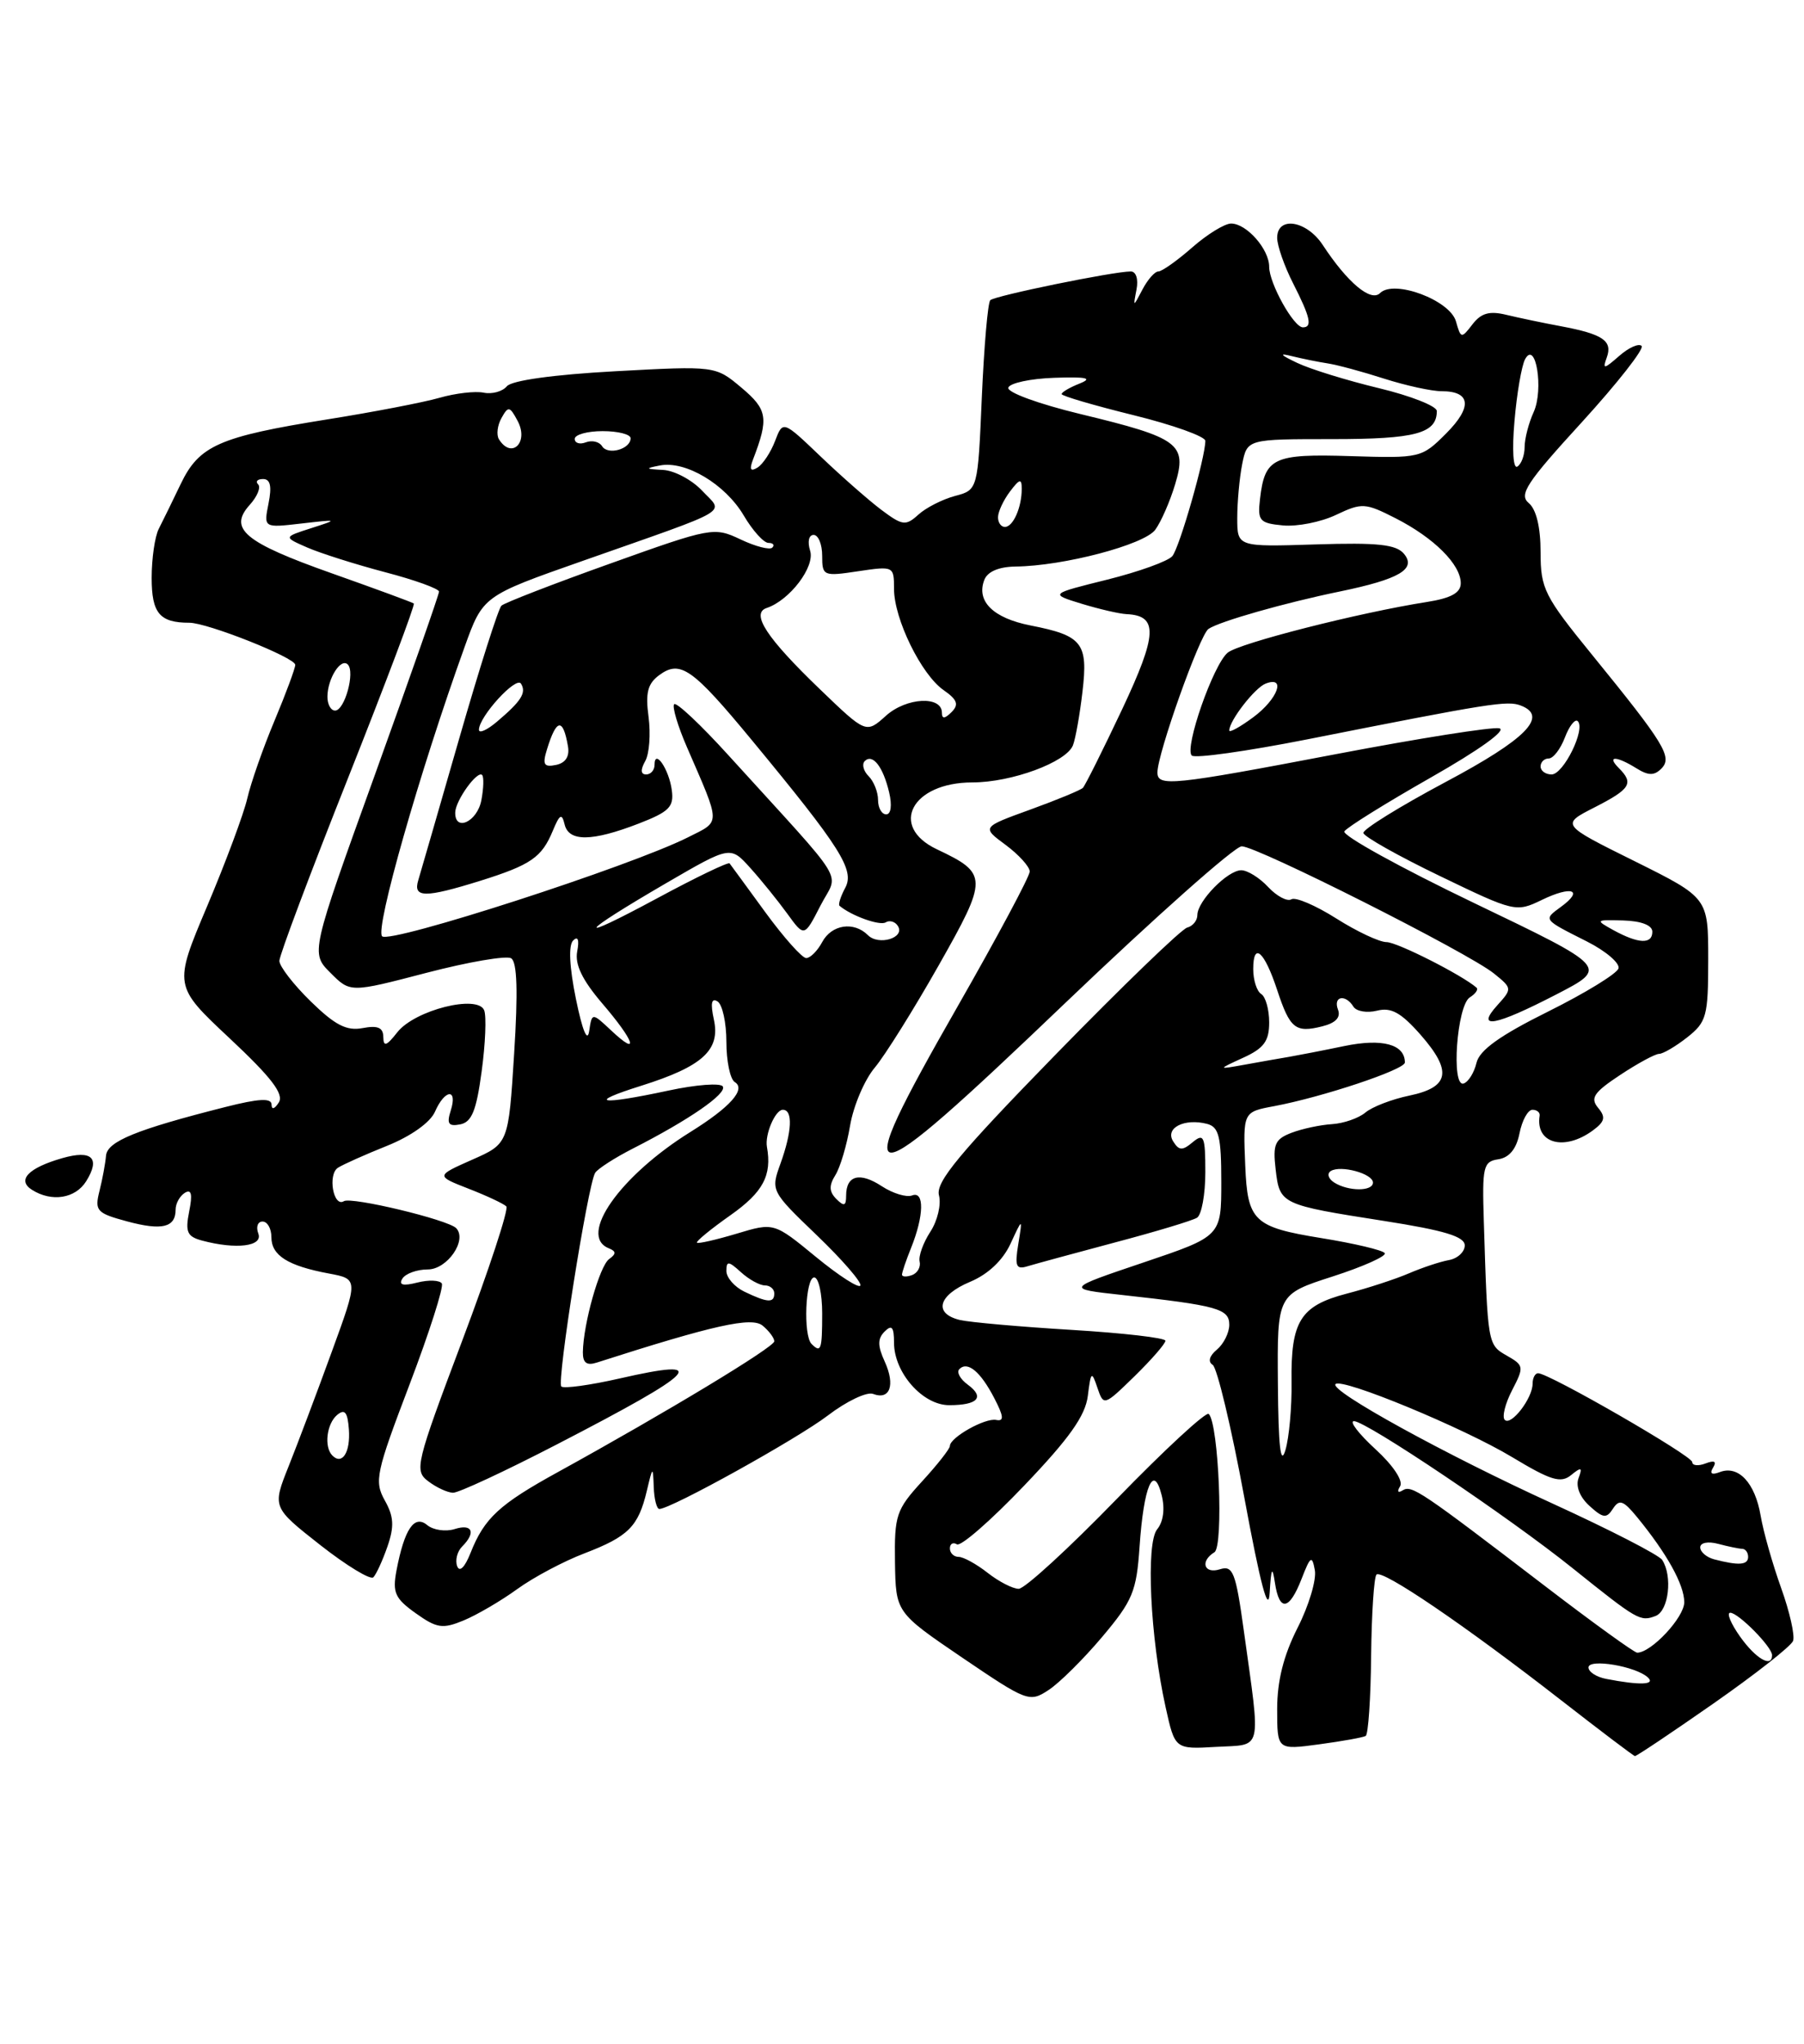 <?xml version="1.0" encoding="UTF-8" standalone="no"?>
<!DOCTYPE svg PUBLIC "-//W3C//DTD SVG 1.1//EN" "http://www.w3.org/Graphics/SVG/1.1/DTD/svg11.dtd" >
<svg xmlns="http://www.w3.org/2000/svg" xmlns:xlink="http://www.w3.org/1999/xlink" version="1.1" viewBox="0 0 226 256">
 <g >
 <path fill="currentColor"
d=" M 214.65 213.37 C 219.88 209.72 224.37 206.19 224.63 205.53 C 224.88 204.86 224.21 201.89 223.14 198.91 C 222.07 195.93 220.91 191.86 220.57 189.85 C 219.87 185.72 217.78 183.49 215.46 184.38 C 214.44 184.77 214.14 184.58 214.61 183.82 C 215.09 183.04 214.78 182.87 213.66 183.30 C 212.75 183.65 212.00 183.57 212.00 183.13 C 212.00 182.34 194.06 172.00 192.69 172.00 C 192.31 172.00 192.00 172.59 192.00 173.31 C 192.00 175.14 189.30 178.64 188.51 177.84 C 188.15 177.48 188.56 175.81 189.43 174.13 C 190.95 171.20 190.92 171.02 188.76 169.79 C 186.37 168.42 186.37 168.41 185.89 153.00 C 185.67 146.10 185.82 145.48 187.71 145.20 C 189.08 144.99 189.97 143.91 190.36 141.95 C 190.68 140.33 191.41 139.00 191.98 139.00 C 192.54 139.00 192.95 139.34 192.88 139.75 C 192.33 143.21 195.94 144.22 199.52 141.61 C 201.06 140.48 201.19 139.93 200.20 138.75 C 199.19 137.53 199.67 136.82 202.97 134.64 C 205.16 133.19 207.36 132.00 207.84 132.00 C 208.33 132.00 209.92 131.07 211.37 129.93 C 213.80 128.01 214.00 127.28 214.00 120.15 C 214.00 112.45 214.00 112.45 204.77 107.86 C 195.53 103.28 195.53 103.28 199.77 101.12 C 204.27 98.82 204.71 98.11 202.80 96.20 C 201.24 94.64 202.48 94.66 204.99 96.22 C 206.49 97.16 207.23 97.17 208.12 96.28 C 209.56 94.84 208.56 93.21 199.48 82.05 C 193.46 74.66 193.00 73.74 193.00 69.17 C 193.00 66.03 192.46 63.80 191.52 63.01 C 190.25 61.96 191.23 60.46 198.17 52.88 C 202.64 47.98 206.01 43.68 205.66 43.33 C 205.30 42.97 204.03 43.54 202.84 44.59 C 200.93 46.26 200.74 46.29 201.29 44.78 C 202.05 42.69 200.81 41.85 195.54 40.86 C 193.32 40.45 190.24 39.80 188.70 39.43 C 186.60 38.92 185.55 39.21 184.47 40.62 C 183.08 42.43 183.01 42.42 182.40 40.26 C 181.65 37.59 174.63 34.97 172.89 36.71 C 171.74 37.86 168.81 35.40 165.72 30.70 C 163.70 27.61 160.00 27.02 160.00 29.79 C 160.00 30.77 160.90 33.34 162.00 35.50 C 164.16 39.74 164.44 41.00 163.22 41.00 C 162.07 41.00 159.00 35.49 159.00 33.42 C 159.00 31.21 156.17 28.00 154.23 28.00 C 153.42 28.00 151.23 29.35 149.35 31.00 C 147.47 32.65 145.56 34.00 145.12 34.00 C 144.67 34.00 143.78 35.01 143.13 36.25 C 141.95 38.50 141.95 38.50 142.38 36.25 C 142.63 34.96 142.32 34.00 141.66 34.00 C 139.48 34.00 124.63 37.04 124.06 37.60 C 123.75 37.91 123.28 43.38 123.00 49.76 C 122.50 61.36 122.50 61.36 119.64 62.12 C 118.07 62.54 116.00 63.59 115.05 64.46 C 113.46 65.90 113.06 65.84 110.40 63.85 C 108.81 62.65 105.38 59.64 102.79 57.16 C 98.08 52.66 98.08 52.66 97.10 55.23 C 96.56 56.65 95.57 58.15 94.89 58.57 C 94.02 59.10 93.86 58.81 94.33 57.57 C 96.33 52.37 96.16 51.31 92.89 48.56 C 89.63 45.82 89.63 45.82 77.07 46.50 C 69.37 46.92 64.11 47.65 63.50 48.38 C 62.95 49.04 61.64 49.40 60.58 49.18 C 59.53 48.97 57.06 49.25 55.08 49.82 C 53.11 50.39 46.78 51.61 41.00 52.53 C 27.45 54.70 24.95 55.80 22.64 60.62 C 21.62 62.75 20.38 65.28 19.89 66.24 C 19.40 67.19 19.00 69.96 19.00 72.38 C 19.00 76.81 20.00 78.00 23.72 78.00 C 25.98 78.00 36.97 82.36 36.99 83.27 C 36.99 83.69 35.83 86.84 34.39 90.27 C 32.95 93.70 31.42 98.08 30.98 100.00 C 30.54 101.92 28.28 107.99 25.96 113.48 C 21.74 123.47 21.74 123.47 28.79 130.07 C 34.00 134.95 35.59 137.03 34.93 138.08 C 34.40 138.92 34.02 139.03 34.02 138.34 C 34.00 137.51 32.43 137.59 28.25 138.65 C 17.07 141.48 13.43 142.96 13.28 144.76 C 13.20 145.72 12.83 147.71 12.46 149.18 C 11.84 151.66 12.11 151.95 15.92 152.98 C 20.30 154.16 22.00 153.75 22.00 151.50 C 22.00 150.74 22.52 149.80 23.16 149.40 C 23.98 148.90 24.14 149.57 23.70 151.74 C 23.19 154.30 23.44 154.88 25.30 155.38 C 29.59 156.53 32.98 156.11 32.36 154.50 C 32.05 153.68 32.28 153.00 32.89 153.00 C 33.50 153.00 34.00 153.88 34.00 154.96 C 34.00 157.25 36.06 158.55 41.21 159.51 C 44.89 160.20 44.89 160.20 41.55 169.35 C 39.72 174.38 37.29 180.82 36.16 183.65 C 34.11 188.79 34.11 188.79 40.11 193.51 C 43.41 196.10 46.41 197.92 46.77 197.56 C 47.13 197.20 47.93 195.46 48.54 193.70 C 49.41 191.18 49.34 189.95 48.20 187.92 C 46.87 185.52 47.10 184.46 51.30 173.43 C 53.79 166.88 55.61 161.18 55.35 160.76 C 55.09 160.34 53.71 160.28 52.29 160.64 C 50.48 161.10 49.91 160.95 50.41 160.15 C 50.80 159.52 52.23 159.00 53.59 159.00 C 56.04 159.00 58.57 155.32 57.15 153.83 C 56.13 152.77 44.03 149.87 43.08 150.45 C 41.76 151.26 41.03 147.10 42.34 146.26 C 42.98 145.85 45.75 144.61 48.50 143.51 C 51.48 142.31 53.90 140.59 54.49 139.25 C 55.73 136.41 57.36 136.28 56.47 139.09 C 55.94 140.76 56.18 141.11 57.65 140.83 C 59.10 140.55 59.68 139.11 60.34 134.20 C 60.81 130.75 60.95 127.31 60.66 126.55 C 59.88 124.52 51.95 126.51 49.77 129.30 C 48.42 131.02 48.04 131.15 48.02 129.89 C 48.01 128.70 47.32 128.41 45.43 128.77 C 43.43 129.15 41.98 128.41 38.93 125.43 C 36.77 123.32 35.00 121.03 35.00 120.35 C 35.00 119.66 38.87 109.37 43.59 97.48 C 48.31 85.58 52.03 75.73 51.84 75.59 C 51.65 75.44 47.02 73.74 41.54 71.80 C 30.61 67.93 28.58 66.23 31.29 63.23 C 32.23 62.19 32.70 61.04 32.34 60.67 C 31.97 60.30 32.25 60.00 32.96 60.00 C 33.87 60.00 34.07 60.91 33.64 63.06 C 33.03 66.12 33.03 66.12 37.76 65.57 C 42.39 65.04 42.42 65.05 39.00 66.15 C 35.50 67.27 35.50 67.27 38.50 68.58 C 40.15 69.30 44.54 70.69 48.25 71.67 C 51.96 72.64 55.00 73.74 55.00 74.10 C 55.00 74.46 51.38 84.79 46.96 97.06 C 38.91 119.37 38.91 119.37 41.40 121.85 C 43.88 124.34 43.88 124.34 53.42 121.85 C 58.67 120.48 63.45 119.66 64.04 120.03 C 64.79 120.49 64.90 124.23 64.41 131.97 C 63.70 143.25 63.70 143.25 59.14 145.26 C 54.59 147.28 54.59 147.28 58.71 148.89 C 60.98 149.77 63.10 150.77 63.43 151.10 C 63.76 151.42 61.27 158.99 57.91 167.91 C 52.07 183.41 51.88 184.20 53.65 185.53 C 54.67 186.31 56.06 186.95 56.75 186.97 C 57.43 186.99 63.28 184.27 69.75 180.92 C 87.59 171.70 89.20 170.01 77.65 172.65 C 73.92 173.50 70.62 173.95 70.32 173.66 C 69.73 173.07 73.64 148.39 74.56 146.90 C 74.88 146.39 77.02 145.01 79.32 143.84 C 86.34 140.26 91.10 136.97 90.55 136.08 C 90.27 135.62 87.21 135.85 83.77 136.59 C 75.04 138.46 73.39 138.17 80.34 135.99 C 88.02 133.57 90.27 131.52 89.43 127.69 C 88.99 125.66 89.13 124.96 89.89 125.43 C 90.50 125.81 91.00 128.09 91.00 130.50 C 91.00 132.91 91.47 135.17 92.05 135.53 C 93.49 136.42 91.49 138.67 86.51 141.77 C 77.68 147.26 72.38 154.77 76.25 156.34 C 77.21 156.73 77.22 157.04 76.31 157.70 C 75.12 158.55 73.07 165.82 73.02 169.37 C 73.01 170.70 73.50 171.07 74.75 170.67 C 89.39 165.97 94.18 164.90 95.54 166.04 C 96.34 166.70 97.00 167.58 97.00 168.00 C 97.00 168.73 83.44 176.92 69.91 184.37 C 62.54 188.42 60.68 190.14 58.95 194.50 C 58.23 196.32 57.57 196.97 57.27 196.16 C 57.00 195.43 57.28 194.32 57.89 193.71 C 59.66 191.94 59.18 190.81 56.95 191.52 C 55.83 191.87 54.28 191.65 53.52 191.02 C 51.90 189.67 50.66 191.52 49.67 196.71 C 49.15 199.47 49.48 200.21 52.08 202.06 C 54.73 203.95 55.45 204.05 58.09 202.96 C 59.73 202.28 62.75 200.52 64.79 199.04 C 66.83 197.56 70.63 195.54 73.24 194.55 C 78.72 192.45 79.97 191.20 81.03 186.74 C 81.77 183.62 81.80 183.61 81.90 186.25 C 81.95 187.76 82.27 189.00 82.60 189.00 C 84.05 189.00 99.84 180.24 103.70 177.30 C 106.04 175.51 108.60 174.29 109.38 174.59 C 111.49 175.40 112.18 173.49 110.84 170.55 C 109.93 168.56 109.93 167.67 110.83 166.77 C 111.72 165.88 112.00 166.20 112.00 168.17 C 112.00 171.93 115.59 176.00 118.91 176.00 C 122.50 176.00 123.40 175.01 121.24 173.43 C 120.28 172.73 119.81 171.86 120.19 171.48 C 121.22 170.45 122.84 171.80 124.56 175.12 C 125.75 177.41 125.81 178.05 124.80 177.85 C 123.42 177.56 119.00 180.05 119.00 181.11 C 119.00 181.46 117.43 183.46 115.51 185.55 C 112.27 189.09 112.04 189.80 112.12 195.66 C 112.22 201.96 112.22 201.96 120.56 207.63 C 128.67 213.13 128.97 213.25 131.36 211.68 C 132.71 210.80 135.74 207.80 138.08 205.02 C 141.90 200.49 142.38 199.33 142.76 193.74 C 143.28 186.12 144.52 183.23 145.53 187.28 C 145.96 188.97 145.74 190.60 144.97 191.54 C 143.53 193.27 144.09 205.08 146.02 213.80 C 147.19 219.10 147.19 219.10 152.34 218.80 C 158.25 218.46 157.96 219.70 155.82 204.23 C 154.81 196.92 154.46 196.04 152.84 196.55 C 150.84 197.19 150.30 195.55 152.14 194.42 C 153.31 193.69 152.68 178.34 151.43 177.10 C 151.10 176.77 145.91 181.56 139.90 187.75 C 133.89 193.94 128.37 199.00 127.62 199.00 C 126.88 199.00 125.13 198.10 123.73 197.00 C 122.33 195.90 120.69 195.00 120.09 195.00 C 119.49 195.00 119.00 194.52 119.00 193.94 C 119.00 193.36 119.40 193.13 119.88 193.43 C 120.37 193.73 124.16 190.42 128.31 186.07 C 133.96 180.16 135.97 177.33 136.28 174.83 C 136.66 171.76 136.76 171.68 137.48 173.82 C 138.26 176.12 138.30 176.11 142.14 172.37 C 144.26 170.29 146.00 168.30 146.00 167.93 C 146.00 167.57 140.71 166.96 134.25 166.57 C 127.79 166.18 121.49 165.62 120.25 165.33 C 116.91 164.52 117.52 162.23 121.53 160.55 C 123.78 159.61 125.62 157.87 126.59 155.79 C 128.11 152.50 128.11 152.50 127.57 155.81 C 127.11 158.63 127.29 159.05 128.76 158.59 C 129.72 158.30 134.65 156.96 139.71 155.61 C 144.78 154.27 149.39 152.88 149.96 152.52 C 150.53 152.17 151.00 149.60 151.00 146.82 C 151.00 142.32 150.82 141.90 149.42 143.06 C 148.12 144.15 147.70 144.13 146.96 142.94 C 145.93 141.27 148.39 140.03 151.23 140.77 C 152.70 141.16 153.00 142.37 153.00 148.03 C 153.00 154.84 153.00 154.84 143.25 158.13 C 133.50 161.42 133.50 161.42 140.50 162.19 C 152.50 163.51 154.00 163.92 154.00 165.92 C 154.00 166.93 153.30 168.33 152.45 169.04 C 151.50 169.83 151.30 170.56 151.92 170.95 C 152.47 171.29 154.26 178.76 155.88 187.54 C 157.90 198.46 158.90 202.24 159.06 199.50 C 159.25 196.36 159.39 196.09 159.72 198.25 C 160.27 201.91 161.52 201.72 163.06 197.75 C 164.17 194.89 164.37 194.76 164.72 196.67 C 164.94 197.86 163.97 201.11 162.56 203.88 C 160.80 207.35 160.00 210.54 160.00 214.06 C 160.00 219.19 160.00 219.19 165.25 218.48 C 168.14 218.09 170.76 217.62 171.09 217.43 C 171.41 217.24 171.72 212.74 171.77 207.44 C 171.83 202.13 172.13 197.54 172.44 197.22 C 173.15 196.52 183.54 203.59 195.50 212.90 C 200.45 216.75 204.64 219.93 204.82 219.95 C 205.00 219.98 209.42 217.02 214.65 213.37 Z  M 10.79 147.96 C 12.61 145.05 11.52 143.99 7.80 145.06 C 3.54 146.28 2.08 147.81 4.01 149.03 C 6.48 150.59 9.44 150.12 10.79 147.96 Z  M 201.25 210.29 C 200.01 210.06 199.00 209.41 199.00 208.85 C 199.00 207.70 204.96 208.70 206.45 210.11 C 207.43 211.03 205.44 211.10 201.25 210.29 Z  M 218.00 205.00 C 216.83 203.35 216.27 202.00 216.76 202.00 C 217.78 202.00 222.00 206.28 222.00 207.31 C 222.00 208.94 219.97 207.77 218.00 205.00 Z  M 193.68 198.75 C 177.92 186.69 176.86 185.97 175.72 186.67 C 175.13 187.04 174.99 186.82 175.40 186.16 C 175.82 185.48 174.53 183.54 172.31 181.51 C 170.21 179.58 169.00 178.01 169.62 178.00 C 171.15 178.00 189.03 190.01 197.00 196.41 C 205.16 202.95 205.48 203.14 207.41 202.40 C 209.05 201.77 209.56 197.40 208.23 195.38 C 207.83 194.76 201.65 191.59 194.50 188.32 C 181.05 182.18 166.50 174.17 167.31 173.36 C 168.12 172.54 183.37 178.85 189.44 182.51 C 194.29 185.43 195.53 185.81 196.82 184.76 C 198.12 183.70 198.27 183.77 197.75 185.16 C 197.38 186.16 197.92 187.53 199.13 188.62 C 200.84 190.17 201.26 190.22 202.07 188.96 C 202.86 187.75 203.36 187.92 205.07 190.00 C 208.82 194.57 210.99 198.47 211.00 200.68 C 211.00 202.58 206.87 207.00 205.10 207.00 C 204.75 207.00 199.61 203.29 193.68 198.75 Z  M 214.75 195.31 C 213.79 195.06 213.00 194.38 213.00 193.81 C 213.00 193.22 213.97 193.03 215.25 193.37 C 216.49 193.70 217.84 193.98 218.25 193.99 C 218.66 193.99 219.00 194.45 219.00 195.00 C 219.00 196.03 217.82 196.11 214.75 195.31 Z  M 160.09 173.31 C 160.00 162.12 160.00 162.12 166.95 159.88 C 170.77 158.65 173.71 157.33 173.48 156.96 C 173.25 156.59 169.67 155.74 165.52 155.07 C 157.07 153.70 156.28 152.95 156.00 145.98 C 155.72 139.28 155.73 139.27 159.61 138.55 C 165.69 137.41 176.00 133.97 176.00 133.08 C 176.00 130.80 173.18 130.03 168.40 131.02 C 165.71 131.58 162.60 132.18 161.50 132.37 C 160.40 132.55 157.93 132.99 156.00 133.34 C 152.50 133.97 152.50 133.97 155.75 132.48 C 158.34 131.30 159.00 130.40 159.00 128.06 C 159.00 126.44 158.55 124.84 158.00 124.50 C 157.45 124.16 157.00 122.76 157.00 121.38 C 157.00 117.91 158.39 119.12 160.00 124.00 C 161.60 128.84 162.28 129.40 165.65 128.55 C 167.33 128.13 167.99 127.43 167.62 126.46 C 166.98 124.78 168.55 124.47 169.55 126.08 C 169.92 126.68 171.25 126.90 172.51 126.59 C 174.28 126.14 175.52 126.83 177.96 129.60 C 181.97 134.17 181.60 136.18 176.54 137.23 C 174.38 137.68 171.90 138.63 171.05 139.35 C 170.20 140.06 168.32 140.71 166.87 140.80 C 165.42 140.89 163.15 141.37 161.81 141.88 C 159.72 142.68 159.44 143.31 159.81 146.48 C 160.32 150.84 160.44 150.90 173.43 152.93 C 180.96 154.11 183.50 154.88 183.50 155.99 C 183.50 156.80 182.60 157.64 181.50 157.83 C 180.40 158.03 178.15 158.78 176.50 159.49 C 174.85 160.20 171.34 161.35 168.71 162.03 C 162.90 163.55 161.70 165.48 161.80 173.09 C 161.85 176.22 161.50 180.07 161.03 181.64 C 160.43 183.65 160.15 181.19 160.09 173.31 Z  M 41.64 182.31 C 40.57 181.24 40.92 178.31 42.25 177.21 C 43.20 176.43 43.55 176.88 43.71 179.05 C 43.91 181.91 42.87 183.54 41.64 182.31 Z  M 101.67 168.33 C 100.60 167.27 100.90 160.00 102.00 160.00 C 102.55 160.00 103.00 162.03 103.00 164.50 C 103.00 169.08 102.85 169.51 101.67 168.33 Z  M 93.25 161.78 C 92.01 161.18 91.00 160.02 91.00 159.19 C 91.00 157.91 91.27 157.93 92.83 159.35 C 93.83 160.26 95.18 161.00 95.83 161.00 C 96.47 161.00 97.00 161.45 97.00 162.00 C 97.00 163.23 96.16 163.18 93.25 161.78 Z  M 102.23 157.44 C 96.96 153.11 96.96 153.11 92.28 154.52 C 89.70 155.29 87.47 155.80 87.31 155.65 C 87.16 155.49 89.05 153.94 91.52 152.20 C 95.60 149.32 96.72 147.22 96.08 143.65 C 95.80 142.09 97.12 139.00 98.07 139.00 C 99.35 139.00 99.23 141.71 97.77 145.76 C 96.55 149.13 96.58 149.20 102.31 154.70 C 105.49 157.75 107.95 160.59 107.79 161.01 C 107.63 161.42 105.13 159.82 102.23 157.44 Z  M 113.00 159.65 C 113.00 159.36 113.51 157.86 114.13 156.32 C 115.76 152.27 115.82 149.13 114.27 149.73 C 113.56 150.00 111.85 149.48 110.46 148.57 C 107.70 146.76 106.00 147.21 106.00 149.76 C 106.00 151.05 105.74 151.14 104.78 150.18 C 103.87 149.27 103.83 148.50 104.65 147.19 C 105.26 146.22 106.09 143.42 106.50 140.96 C 106.92 138.51 108.30 135.25 109.59 133.72 C 110.87 132.19 114.46 126.45 117.57 120.96 C 123.81 109.95 123.80 109.42 117.36 106.37 C 111.32 103.50 114.24 98.00 121.81 98.00 C 126.73 98.00 133.61 95.46 134.42 93.34 C 134.74 92.51 135.28 89.49 135.61 86.63 C 136.33 80.54 135.60 79.61 129.10 78.34 C 124.42 77.42 122.28 75.31 123.31 72.64 C 123.71 71.59 125.13 70.99 127.22 70.96 C 133.21 70.90 143.36 68.23 144.73 66.35 C 145.46 65.35 146.58 62.79 147.22 60.65 C 148.74 55.59 147.74 54.85 135.39 51.87 C 130.13 50.60 126.12 49.14 126.32 48.55 C 126.51 47.98 129.10 47.42 132.08 47.32 C 136.16 47.18 136.94 47.36 135.25 48.04 C 134.01 48.53 133.00 49.12 133.00 49.36 C 133.00 49.59 137.05 50.78 142.00 52.00 C 146.95 53.22 151.00 54.67 151.00 55.22 C 151.00 57.29 147.78 68.55 146.87 69.65 C 146.35 70.29 142.67 71.61 138.71 72.60 C 131.50 74.39 131.50 74.39 135.50 75.62 C 137.70 76.29 140.23 76.88 141.13 76.92 C 145.12 77.11 145.01 79.43 140.56 88.88 C 138.15 93.98 135.95 98.38 135.66 98.68 C 135.37 98.97 132.39 100.20 129.05 101.41 C 122.98 103.61 122.98 103.61 125.99 105.83 C 127.64 107.06 129.00 108.56 129.00 109.16 C 129.00 109.77 124.95 117.34 120.00 126.00 C 105.94 150.58 107.41 150.54 133.51 125.57 C 144.77 114.81 154.69 106.00 155.56 106.00 C 157.49 106.00 183.98 119.35 187.17 121.94 C 189.45 123.78 189.45 123.84 187.59 125.90 C 184.79 128.99 187.29 128.53 195.00 124.54 C 201.50 121.18 201.50 121.18 184.68 113.11 C 175.43 108.67 168.11 104.63 168.42 104.13 C 168.73 103.63 173.60 100.60 179.24 97.39 C 185.31 93.94 188.82 91.42 187.82 91.22 C 186.90 91.03 177.74 92.48 167.46 94.44 C 146.81 98.38 145.00 98.56 145.00 96.75 C 145.00 94.40 150.30 79.50 151.40 78.77 C 152.81 77.82 160.98 75.50 167.83 74.09 C 175.30 72.55 177.47 71.28 175.89 69.37 C 174.91 68.19 172.60 67.94 164.82 68.19 C 155.00 68.50 155.00 68.50 155.00 64.87 C 155.00 62.88 155.28 59.84 155.62 58.12 C 156.25 55.00 156.25 55.00 166.93 55.00 C 177.35 55.00 180.00 54.29 180.00 51.48 C 180.00 50.87 176.74 49.58 172.75 48.62 C 168.76 47.66 164.15 46.24 162.50 45.45 C 160.37 44.44 160.18 44.19 161.85 44.61 C 163.14 44.93 165.17 45.34 166.35 45.52 C 167.53 45.70 170.71 46.56 173.41 47.43 C 176.11 48.29 179.34 49.00 180.60 49.00 C 184.27 49.00 184.48 50.98 181.15 54.31 C 178.10 57.36 177.92 57.40 169.21 57.13 C 159.51 56.82 158.45 57.32 157.85 62.50 C 157.53 65.23 157.79 65.53 160.72 65.81 C 162.49 65.98 165.49 65.39 167.37 64.49 C 170.63 62.95 171.02 62.97 174.87 64.93 C 179.66 67.38 183.00 70.71 183.00 73.05 C 183.00 74.25 181.79 74.92 178.75 75.40 C 170.27 76.73 155.23 80.56 153.80 81.75 C 151.99 83.25 148.35 93.68 149.30 94.63 C 149.68 95.02 156.18 94.10 163.75 92.61 C 186.71 88.06 188.84 87.72 190.52 88.37 C 194.02 89.71 191.22 92.57 181.08 97.96 C 175.36 101.01 170.74 103.87 170.80 104.33 C 170.87 104.79 175.19 107.22 180.40 109.73 C 189.74 114.24 189.93 114.28 193.17 112.71 C 196.91 110.90 198.46 111.46 195.57 113.57 C 193.32 115.22 193.25 115.12 198.82 117.93 C 201.19 119.13 202.96 120.65 202.76 121.30 C 202.55 121.96 198.59 124.39 193.94 126.70 C 187.90 129.70 185.35 131.53 184.97 133.12 C 184.68 134.35 183.96 135.51 183.36 135.71 C 181.77 136.24 182.51 125.92 184.14 124.92 C 184.85 124.47 185.23 123.93 184.97 123.70 C 183.12 122.10 175.02 118.00 173.70 118.00 C 172.80 118.00 169.96 116.66 167.39 115.03 C 164.81 113.40 162.29 112.32 161.78 112.64 C 161.27 112.95 159.96 112.26 158.88 111.11 C 157.81 109.95 156.28 109.00 155.50 109.00 C 153.79 109.00 150.00 112.87 150.00 114.62 C 150.00 115.30 149.43 116.00 148.73 116.18 C 148.03 116.35 140.62 123.50 132.27 132.06 C 120.17 144.47 117.20 148.05 117.63 149.71 C 117.93 150.86 117.45 152.91 116.55 154.28 C 115.66 155.65 115.05 157.33 115.21 158.01 C 115.37 158.69 114.94 159.46 114.25 159.71 C 113.56 159.96 113.00 159.93 113.00 159.65 Z  M 167.14 148.11 C 166.40 147.64 166.21 146.99 166.72 146.67 C 167.97 145.90 172.00 147.00 172.00 148.12 C 172.00 149.24 168.92 149.24 167.14 148.11 Z  M 72.15 125.12 C 71.33 121.10 71.20 118.40 71.80 117.80 C 72.40 117.20 72.59 117.70 72.31 119.17 C 72.00 120.80 72.94 122.74 75.43 125.66 C 79.50 130.40 80.19 132.47 76.58 129.08 C 74.16 126.81 74.16 126.81 73.81 129.15 C 73.59 130.61 72.96 129.08 72.15 125.12 Z  M 95.87 114.25 C 93.57 111.09 91.55 108.34 91.40 108.14 C 91.24 107.94 87.15 109.91 82.31 112.52 C 71.65 118.26 72.41 117.04 83.50 110.59 C 91.50 105.94 91.50 105.94 94.00 108.72 C 95.38 110.25 97.46 112.83 98.63 114.44 C 100.76 117.38 100.76 117.38 102.78 113.44 C 105.06 108.99 106.56 111.44 91.24 94.58 C 87.80 90.79 84.75 87.92 84.46 88.20 C 84.18 88.49 84.90 90.92 86.07 93.61 C 90.34 103.46 90.33 102.79 86.22 104.86 C 79.00 108.50 48.85 118.25 47.87 117.27 C 46.96 116.36 52.56 96.70 58.19 81.07 C 60.50 74.64 60.50 74.64 73.00 70.25 C 92.13 63.52 90.69 64.37 87.96 61.46 C 86.69 60.11 84.49 58.94 83.08 58.86 C 80.82 58.74 80.77 58.67 82.68 58.30 C 85.89 57.68 90.85 60.64 93.17 64.56 C 94.28 66.45 95.68 68.00 96.27 68.00 C 96.85 68.00 97.07 68.26 96.75 68.59 C 96.43 68.91 94.64 68.45 92.77 67.56 C 89.45 65.99 89.12 66.05 76.44 70.59 C 69.32 73.13 63.19 75.51 62.82 75.86 C 62.44 76.21 60.06 83.70 57.53 92.50 C 55.00 101.30 52.69 109.29 52.40 110.25 C 51.72 112.47 53.23 112.48 60.14 110.33 C 66.52 108.33 67.87 107.40 69.26 104.04 C 70.12 101.97 70.39 101.83 70.73 103.25 C 71.25 105.45 74.14 105.42 80.00 103.16 C 83.85 101.67 84.45 101.06 84.16 98.96 C 83.81 96.34 82.00 93.70 82.00 95.80 C 82.00 96.46 81.53 97.00 80.95 97.00 C 80.26 97.00 80.22 96.42 80.83 95.33 C 81.35 94.42 81.53 91.93 81.25 89.79 C 80.84 86.77 81.14 85.62 82.60 84.55 C 85.23 82.63 86.75 83.70 94.21 92.73 C 105.33 106.19 107.09 108.96 105.89 111.20 C 105.31 112.28 104.99 113.30 105.17 113.45 C 106.66 114.71 110.22 115.98 110.95 115.53 C 111.45 115.22 112.15 115.43 112.49 115.99 C 113.41 117.47 110.08 118.48 108.73 117.13 C 106.97 115.37 104.18 115.79 103.00 118.00 C 102.41 119.10 101.51 120.00 101.00 120.00 C 100.48 120.00 98.18 117.41 95.87 114.25 Z  M 202.12 116.50 C 199.82 115.23 199.86 115.19 203.37 115.29 C 205.63 115.36 207.00 115.89 207.00 116.70 C 207.00 118.30 205.26 118.22 202.12 116.50 Z  M 57.03 101.75 C 57.07 100.25 59.80 96.46 60.40 97.07 C 60.63 97.31 60.59 98.74 60.30 100.25 C 59.78 102.94 56.97 104.23 57.03 101.75 Z  M 110.00 100.20 C 110.00 99.21 109.47 97.87 108.82 97.22 C 108.17 96.57 107.95 95.72 108.33 95.33 C 109.32 94.35 110.63 96.02 111.39 99.25 C 111.77 100.87 111.62 102.00 111.02 102.00 C 110.46 102.00 110.00 101.19 110.00 100.20 Z  M 193.00 96.00 C 193.00 95.45 193.46 95.00 194.02 95.00 C 194.59 95.00 195.50 93.81 196.05 92.36 C 196.60 90.91 197.33 90.00 197.66 90.33 C 198.66 91.33 195.87 97.00 194.38 97.00 C 193.62 97.00 193.00 96.55 193.00 96.00 Z  M 68.53 93.84 C 69.71 90.00 70.53 89.88 71.15 93.46 C 71.38 94.74 70.86 95.56 69.65 95.81 C 68.13 96.12 67.93 95.77 68.53 93.84 Z  M 60.00 91.40 C 60.01 89.75 64.67 84.65 65.27 85.63 C 65.97 86.77 65.31 87.81 62.25 90.40 C 61.01 91.45 60.00 91.90 60.00 91.40 Z  M 102.73 86.34 C 96.03 79.90 94.02 76.83 96.05 76.15 C 98.93 75.19 102.13 70.98 101.49 68.98 C 101.14 67.85 101.32 67.00 101.93 67.00 C 102.52 67.00 103.00 68.18 103.00 69.61 C 103.00 72.14 103.14 72.21 107.50 71.55 C 111.95 70.89 112.00 70.91 112.00 73.75 C 112.00 77.51 115.40 84.47 118.20 86.43 C 119.94 87.64 120.15 88.25 119.21 89.19 C 118.36 90.04 118.00 90.07 118.00 89.27 C 118.00 87.12 113.55 87.35 111.00 89.64 C 108.50 91.89 108.50 91.89 102.73 86.34 Z  M 154.00 91.49 C 154.00 90.27 157.20 86.14 158.56 85.62 C 161.16 84.62 160.07 87.57 157.00 89.84 C 155.35 91.06 154.00 91.81 154.00 91.49 Z  M 41.02 87.25 C 41.04 84.98 42.70 82.36 43.57 83.23 C 44.51 84.17 43.18 89.00 41.98 89.00 C 41.44 89.00 41.01 88.21 41.02 87.25 Z  M 125.03 64.75 C 125.05 64.06 125.72 62.63 126.53 61.56 C 127.74 59.96 128.00 59.90 128.00 61.23 C 128.00 63.56 126.92 66.00 125.89 66.00 C 125.40 66.00 125.01 65.44 125.03 64.75 Z  M 189.73 52.75 C 190.02 49.31 190.62 45.83 191.05 45.01 C 192.39 42.50 193.42 48.79 192.13 51.62 C 191.51 52.98 191.00 54.95 191.00 55.99 C 191.00 57.03 190.59 58.13 190.09 58.44 C 189.57 58.77 189.41 56.37 189.73 52.75 Z  M 75.43 55.89 C 75.08 55.32 74.17 55.11 73.40 55.40 C 72.63 55.70 72.00 55.50 72.00 54.97 C 72.00 54.44 73.58 54.00 75.50 54.00 C 77.42 54.00 79.00 54.40 79.00 54.89 C 79.00 56.26 76.15 57.05 75.43 55.89 Z  M 62.50 55.01 C 62.17 54.46 62.31 53.27 62.83 52.35 C 63.67 50.84 63.86 50.87 64.84 52.71 C 66.29 55.40 64.09 57.57 62.50 55.01 Z "/>
</g>
</svg>